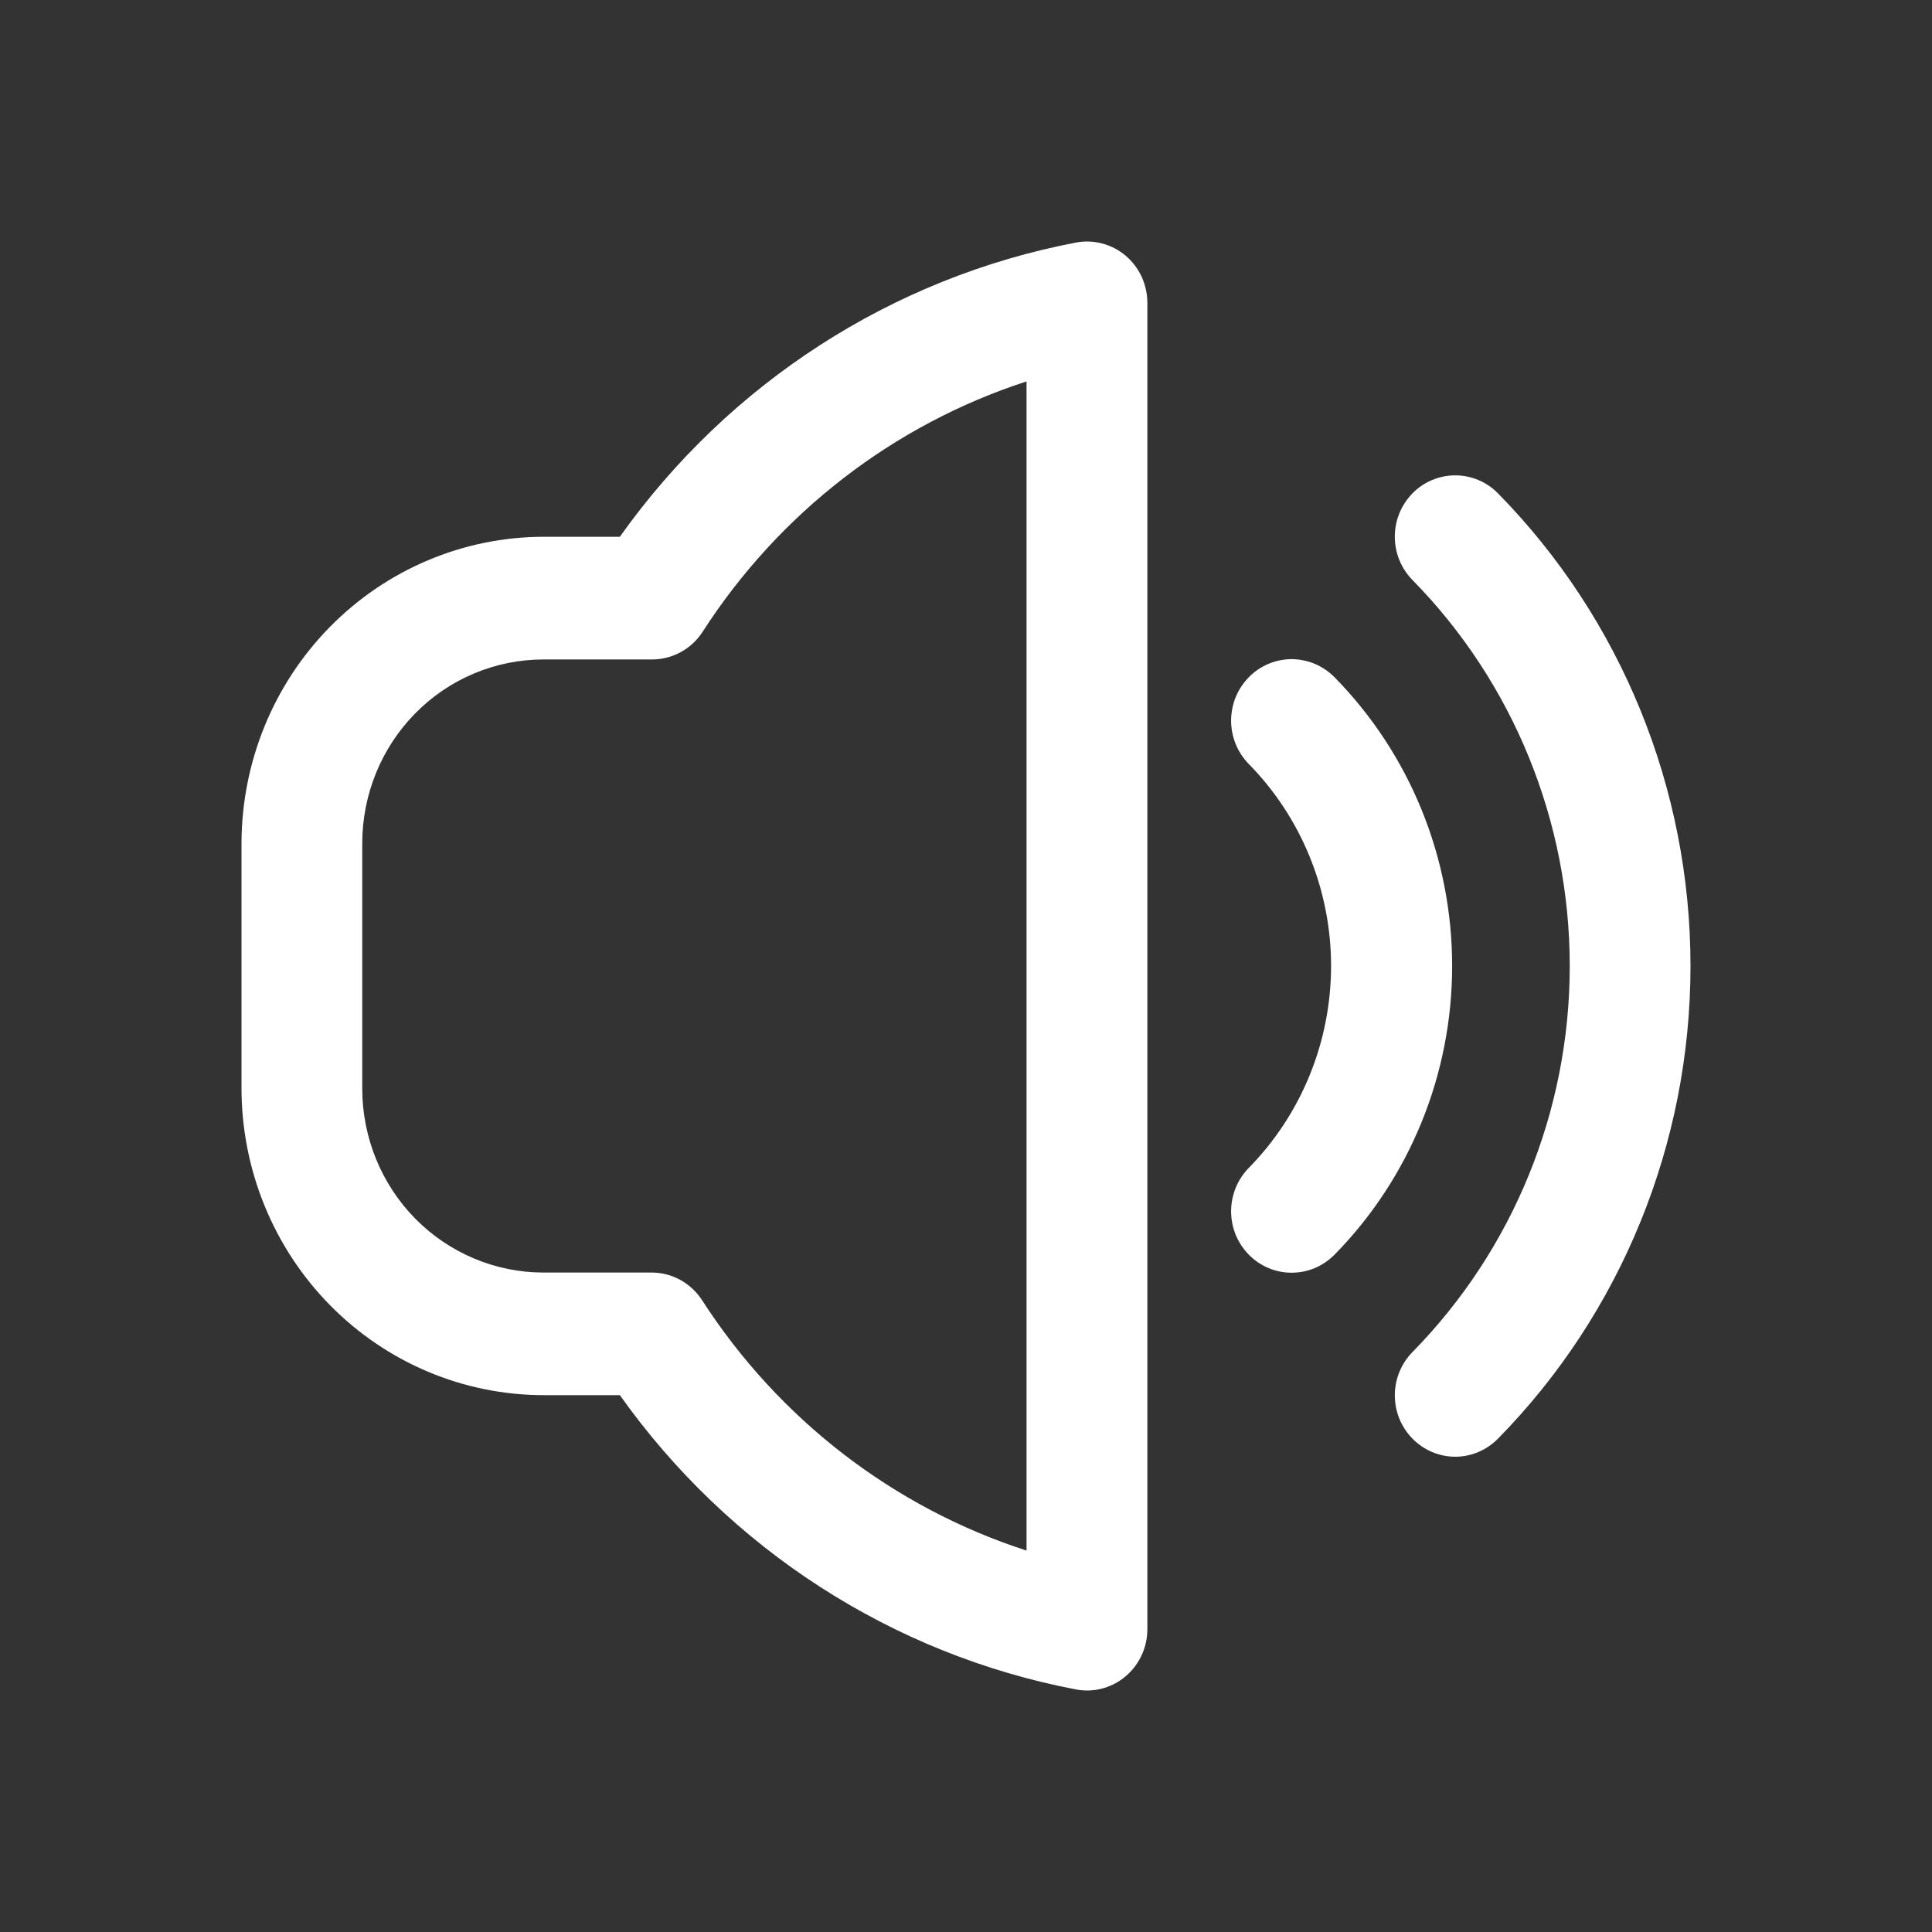 <svg width="24" height="24" viewBox="0 0 24 24" fill="none" xmlns="http://www.w3.org/2000/svg">
<rect x="0" y="0" width="24" height="24" fill="#333333" stroke="none"/>
<g id="fi-rr-volume">
<g id="Union">
<path fill-rule="evenodd" clip-rule="evenodd" d="M7.7 6.668C9.057 4.757 11.086 3.448 13.367 3.013C13.476 2.992 13.587 2.997 13.693 3.025C13.8 3.053 13.899 3.105 13.984 3.177C14.068 3.249 14.136 3.338 14.183 3.44C14.229 3.541 14.253 3.652 14.253 3.764V20.238C14.253 20.44 14.174 20.634 14.033 20.777C13.893 20.92 13.702 21 13.503 21C13.457 21 13.412 20.996 13.367 20.987C11.086 20.552 9.058 19.243 7.7 17.331H6.751C5.756 17.33 4.803 16.928 4.1 16.214C3.397 15.5 3.002 14.533 3 13.523V10.477C3.002 9.467 3.397 8.499 4.1 7.786C4.803 7.072 5.756 6.67 6.751 6.668H7.7ZM8.723 16.154C9.675 17.629 11.097 18.726 12.752 19.262V4.738C11.099 5.275 9.679 6.372 8.729 7.847C8.661 7.953 8.568 8.04 8.458 8.1C8.348 8.16 8.226 8.192 8.101 8.192H6.751C6.154 8.192 5.581 8.432 5.159 8.861C4.737 9.289 4.5 9.871 4.5 10.477V13.523C4.5 14.129 4.737 14.71 5.159 15.139C5.581 15.567 6.154 15.808 6.751 15.808H8.095C8.22 15.808 8.343 15.84 8.452 15.9C8.562 15.961 8.655 16.048 8.723 16.154Z" fill="white"/>
<path d="M18.608 6.128C18.538 6.057 18.456 6.001 18.365 5.963C18.274 5.925 18.176 5.905 18.078 5.905C17.979 5.905 17.881 5.925 17.79 5.963C17.699 6.001 17.616 6.057 17.547 6.128C17.477 6.199 17.422 6.283 17.384 6.375C17.346 6.468 17.327 6.567 17.327 6.667C17.327 6.767 17.346 6.866 17.384 6.959C17.422 7.051 17.477 7.135 17.547 7.206C18.797 8.478 19.5 10.203 19.5 12C19.5 13.798 18.797 15.522 17.547 16.795C17.406 16.938 17.327 17.131 17.327 17.334C17.327 17.536 17.406 17.729 17.547 17.872C17.688 18.015 17.878 18.096 18.078 18.096C18.276 18.096 18.467 18.015 18.608 17.872C20.14 16.314 21 14.202 21 12C21 9.798 20.14 7.687 18.608 6.128Z" fill="white"/>
<path d="M16.578 8.413C16.508 8.342 16.425 8.286 16.334 8.247C16.243 8.209 16.145 8.189 16.047 8.188C15.948 8.188 15.85 8.208 15.759 8.246C15.668 8.284 15.585 8.34 15.515 8.411C15.445 8.482 15.389 8.566 15.351 8.658C15.313 8.751 15.294 8.85 15.293 8.95C15.293 9.051 15.313 9.15 15.35 9.243C15.388 9.335 15.443 9.42 15.513 9.491C16.167 10.156 16.535 11.059 16.535 11.999C16.535 12.94 16.167 13.842 15.513 14.508C15.443 14.579 15.388 14.664 15.35 14.756C15.313 14.849 15.293 14.948 15.293 15.049C15.294 15.149 15.313 15.248 15.351 15.341C15.389 15.433 15.445 15.517 15.515 15.588C15.656 15.731 15.847 15.811 16.047 15.81C16.145 15.81 16.243 15.79 16.334 15.752C16.425 15.713 16.508 15.657 16.578 15.586C17.514 14.634 18.039 13.344 18.039 11.999C18.039 10.655 17.514 9.365 16.578 8.413Z" fill="white"/>
</g>
</g>
</svg>
